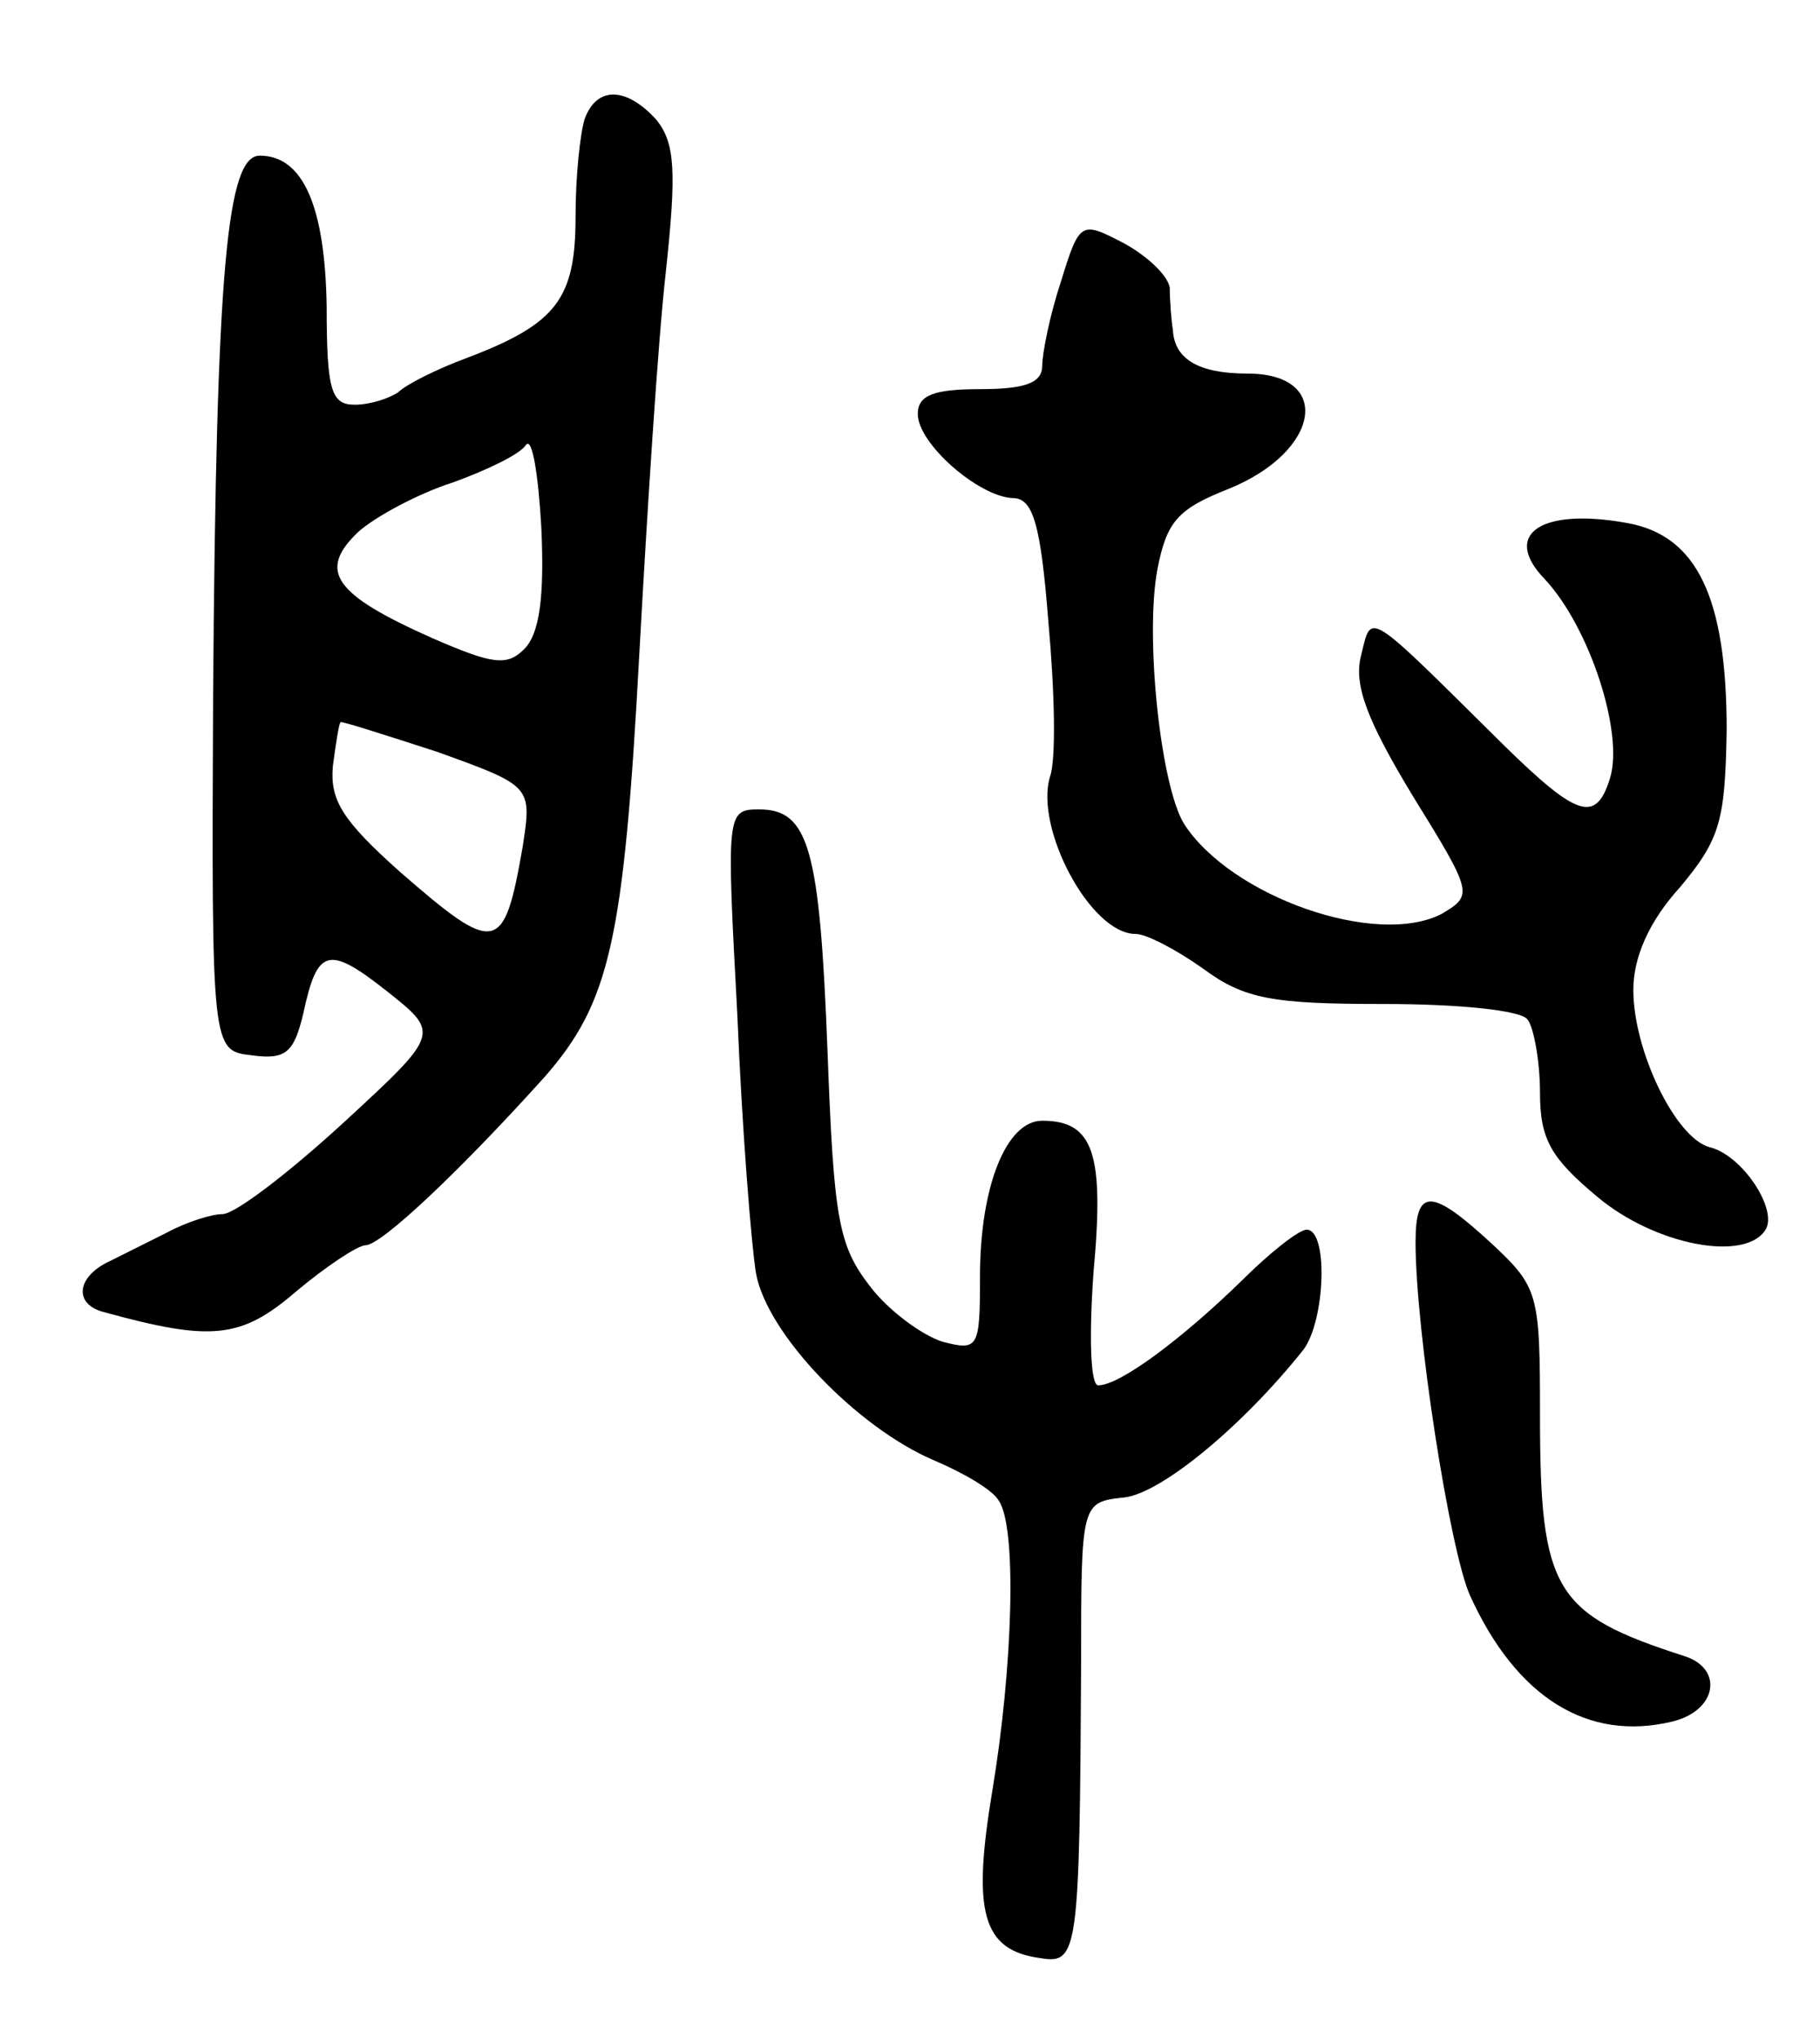 <svg version="1.0" xmlns="http://www.w3.org/2000/svg"
 width="117pt" height="131pt" viewBox="0 0 117 131"
 preserveAspectRatio="xMidYMid meet">
<g transform="translate(0,131) scale(0.1,-0.1)"
fill="#000000" stroke="none">
<path d="M376 1234 c-3 -9 -6 -37 -6 -63 0 -53 -12 -69 -70 -91 -19 -7 -39
-17 -44 -22 -6 -4 -18 -8 -28 -8 -15 0 -18 9 -18 63 -1 64 -15 97 -43 97 -21
0 -28 -71 -30 -345 -1 -230 -1 -230 25 -233 22 -3 27 2 33 27 9 42 16 44 54
14 34 -27 34 -27 -29 -85 -35 -32 -69 -58 -77 -58 -7 0 -23 -5 -36 -12 -12 -6
-28 -14 -36 -18 -22 -10 -24 -28 -4 -33 69 -19 88 -17 123 13 19 16 40 30 45
30 10 0 60 47 115 108 42 48 51 87 61 272 5 91 12 201 17 245 7 65 6 83 -6 98
-19 21 -38 22 -46 1z m-39 -341 c-11 -11 -20 -10 -59 7 -63 28 -74 43 -48 68
11 10 39 25 61 32 22 8 43 18 47 24 4 6 8 -18 10 -53 2 -44 -1 -68 -11 -78z
m-1 -127 c-12 -69 -17 -70 -79 -16 -37 33 -45 46 -43 68 2 15 4 28 5 28 0 1
28 -8 62 -19 61 -22 61 -22 55 -61z"/>
<path d="M682 1129 c-7 -21 -12 -46 -12 -54 0 -11 -11 -15 -40 -15 -30 0 -40
-4 -40 -16 0 -19 39 -53 61 -54 13 0 18 -16 23 -80 4 -44 5 -88 1 -99 -10 -33
26 -101 55 -101 7 0 26 -10 43 -22 27 -20 45 -23 117 -23 47 0 88 -4 92 -10 4
-5 8 -27 8 -47 0 -30 7 -42 37 -67 37 -31 95 -42 108 -21 8 13 -15 48 -36 53
-22 6 -49 62 -49 101 0 21 10 44 30 66 26 31 29 43 30 101 0 85 -19 125 -64
133 -55 10 -81 -7 -53 -36 29 -31 51 -99 42 -128 -9 -29 -21 -25 -68 21 -90
89 -85 86 -92 58 -5 -19 4 -42 33 -90 39 -63 39 -64 19 -76 -42 -22 -136 11
-166 58 -15 25 -25 120 -17 163 6 31 13 39 46 52 59 24 67 74 12 74 -31 0 -47
9 -48 28 -1 6 -2 19 -2 27 -1 8 -15 21 -30 29 -27 14 -28 14 -40 -25z"/>
<path d="M474 658 c3 -73 9 -148 12 -166 7 -39 65 -99 114 -120 19 -8 38 -19
42 -26 12 -17 9 -108 -4 -186 -13 -78 -7 -103 31 -108 24 -4 25 4 26 188 0
105 0 105 28 108 24 3 76 46 115 95 14 19 16 77 2 77 -5 0 -24 -15 -42 -33
-38 -37 -78 -67 -92 -67 -5 0 -6 31 -3 73 7 76 0 97 -33 97 -23 0 -40 -42 -40
-100 0 -46 -1 -48 -24 -42 -13 4 -35 20 -47 36 -20 26 -23 43 -27 150 -5 131
-12 156 -44 156 -21 0 -21 -2 -14 -132z"/>
<path d="M910 512 c0 -57 22 -198 35 -227 30 -66 76 -94 130 -81 29 7 33 34 8
42 -84 27 -93 42 -93 155 0 78 -1 82 -31 110 -39 36 -49 36 -49 1z"/>
</g>
</svg>
